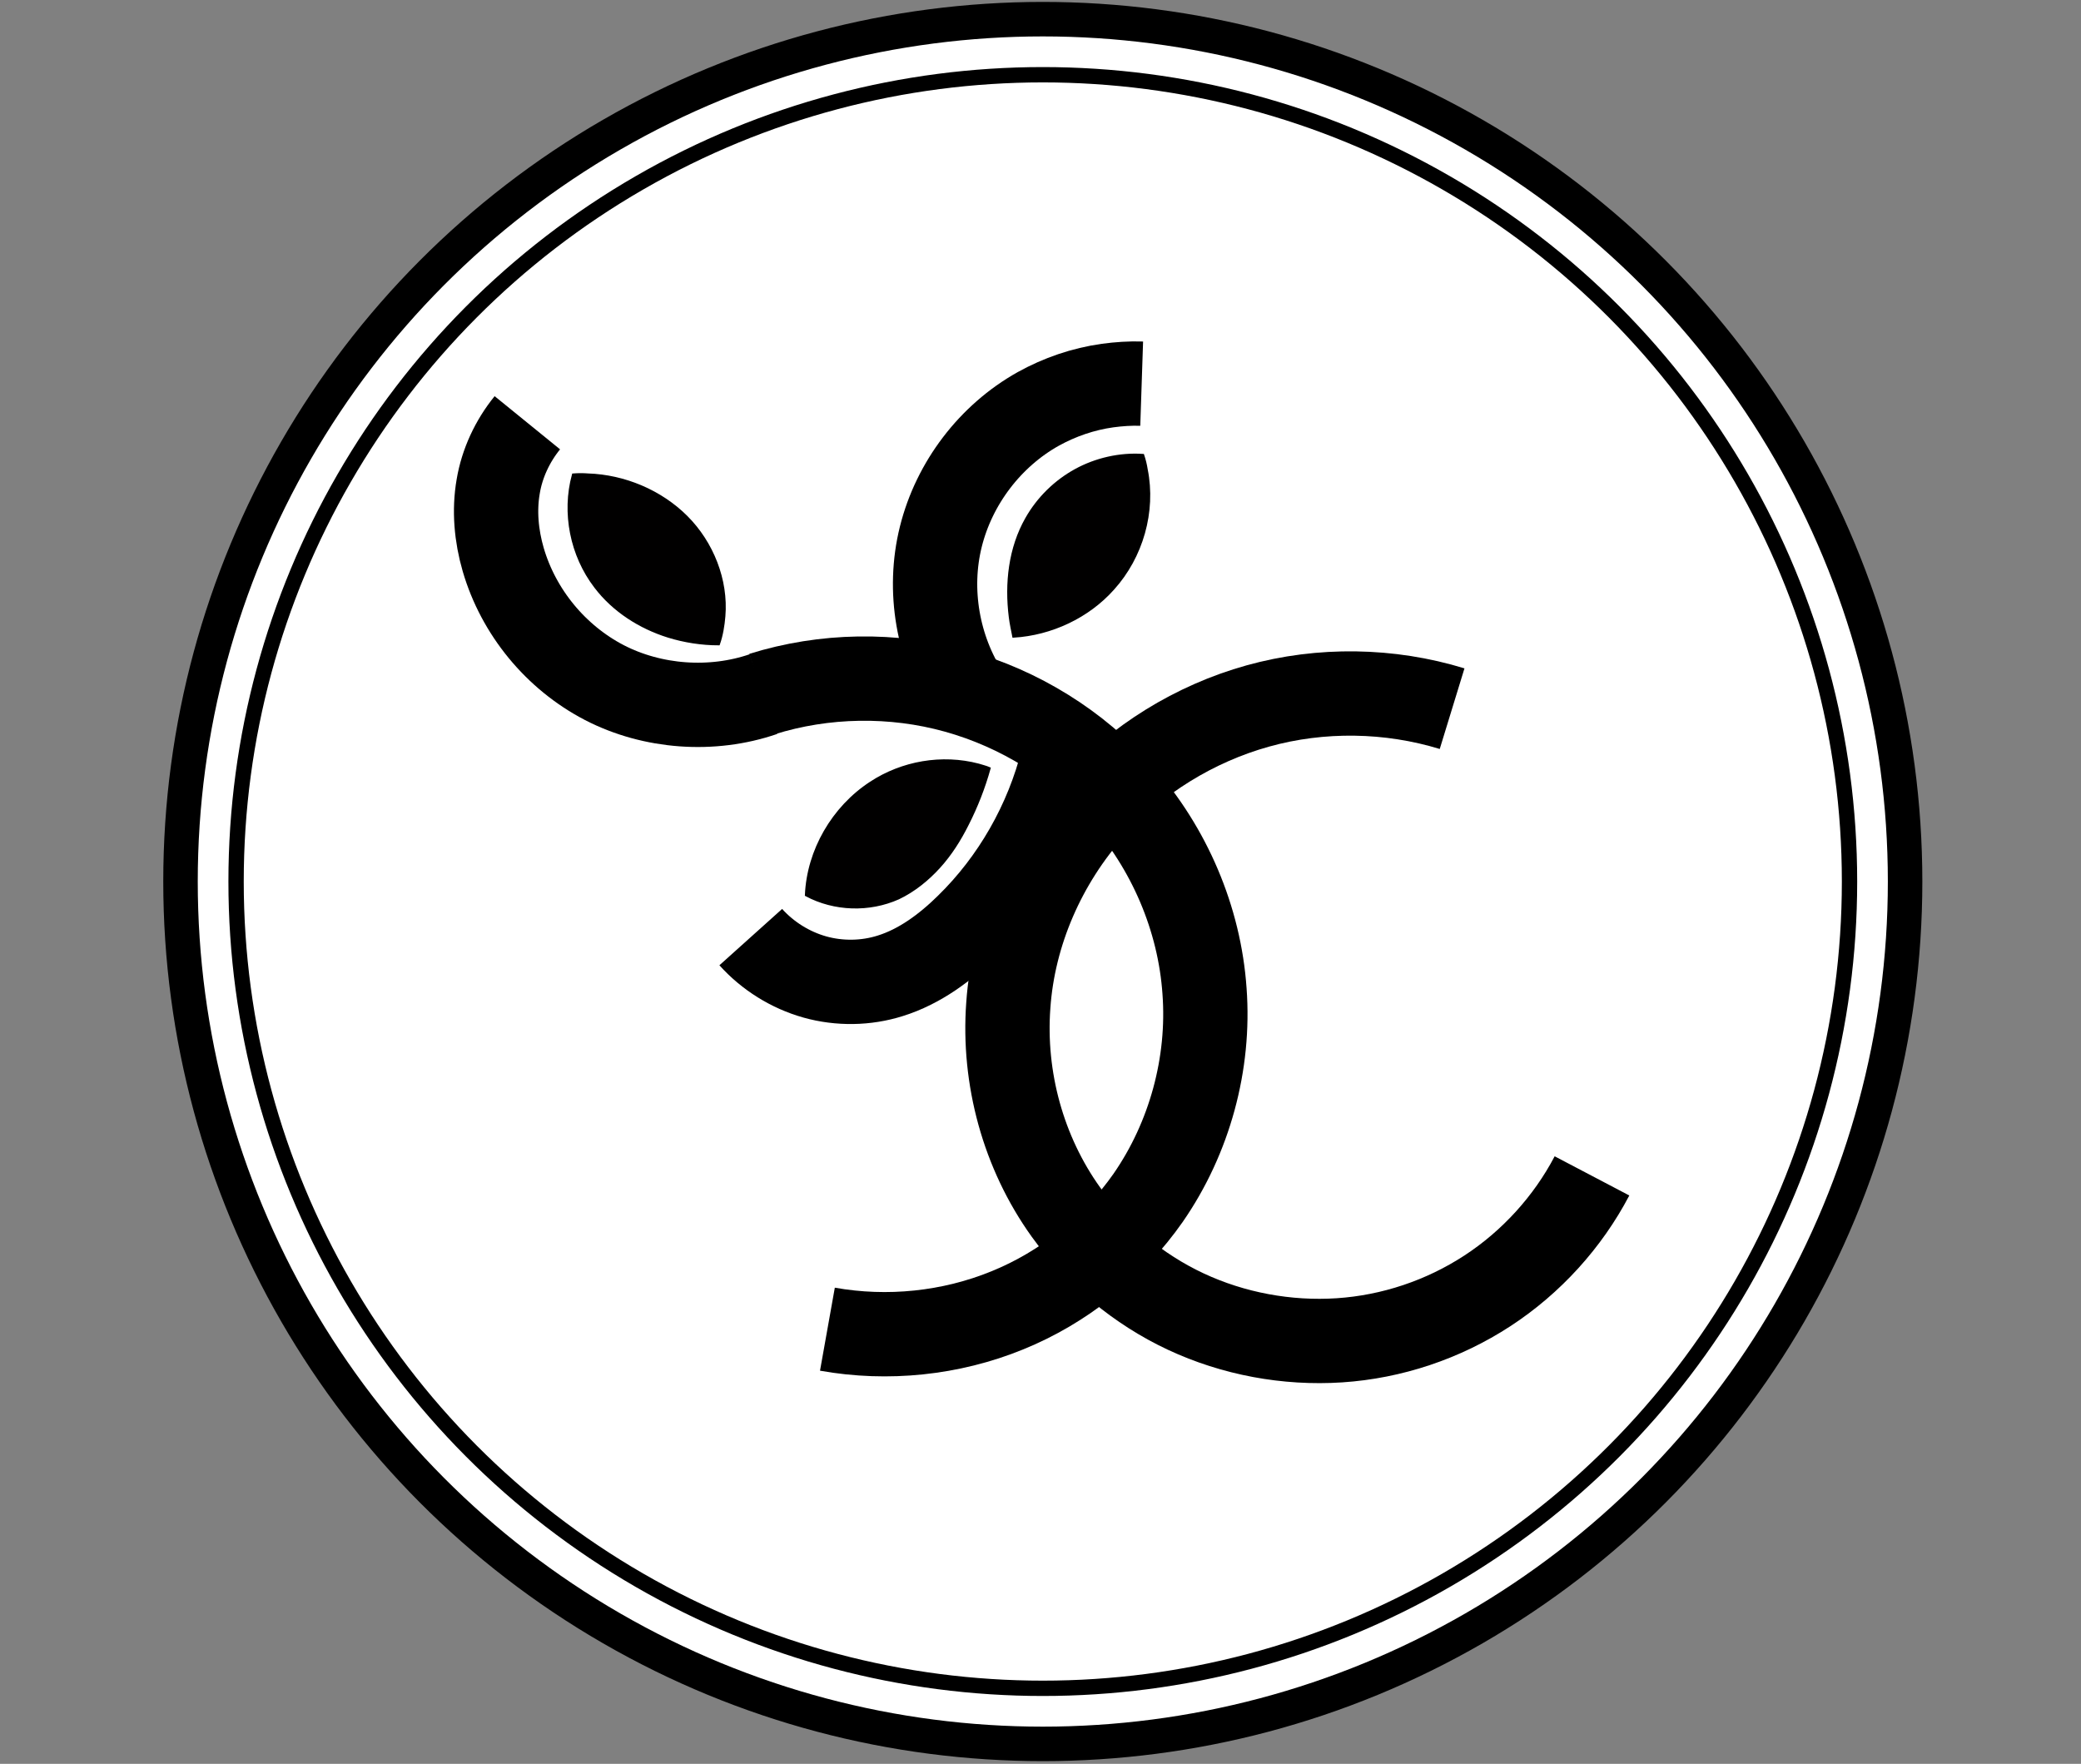 <?xml version="1.0" encoding="utf-8"?>
<!-- Generator: Adobe Illustrator 25.3.1, SVG Export Plug-In . SVG Version: 6.00 Build 0)  -->
<svg version="1.1"
	 id="svg8" xmlns:cc="http://creativecommons.org/ns#" xmlns:dc="http://purl.org/dc/elements/1.1/" xmlns:inkscape="http://www.inkscape.org/namespaces/inkscape" xmlns:rdf="http://www.w3.org/1999/02/22-rdf-syntax-ns#" xmlns:sodipodi="http://sodipodi.sourceforge.net/DTD/sodipodi-0.dtd" xmlns:svg="http://www.w3.org/2000/svg"
	 xmlns="http://www.w3.org/2000/svg" xmlns:xlink="http://www.w3.org/1999/xlink" x="0px" y="0px" viewBox="0 0 543 460.2"
	 style="enable-background:new 0 0 543 460.2;" xml:space="preserve">
<rect x="0" y="0" width="543" height="460.2" fill="#808080" stroke="none"/>
<style type="text/css">
	.st0{fill:#FFFFFF;stroke:#000000;stroke-width:9;}
	.st1{fill:#FFFFFF;stroke:#000000;stroke-width:4;}
	.st2{fill:none;stroke:#000000;stroke-width:22;}
	.st3{fill:#010000;stroke:#000000;stroke-width:0.75;}
	.st4{fill:none;}
</style>
<defs>
	<inkscape:path-effect  effect="spiro" id="path-effect512" is_visible="true" lpeversion="1"></inkscape:path-effect>
	<inkscape:path-effect  effect="spiro" id="path-effect510" is_visible="true" lpeversion="1"></inkscape:path-effect>
	<inkscape:path-effect  effect="spiro" id="path-effect508" is_visible="true" lpeversion="1"></inkscape:path-effect>
	<inkscape:path-effect  effect="spiro" id="path-effect506" is_visible="true" lpeversion="1"></inkscape:path-effect>
	<inkscape:path-effect  effect="spiro" id="path-effect504" is_visible="true" lpeversion="1"></inkscape:path-effect>
	<inkscape:path-effect  effect="spiro" id="path-effect502" is_visible="true" lpeversion="1"></inkscape:path-effect>
	<inkscape:path-effect  effect="spiro" id="path-effect500" is_visible="true" lpeversion="1"></inkscape:path-effect>
	<inkscape:path-effect  effect="spiro" id="path-effect498" is_visible="true" lpeversion="1"></inkscape:path-effect>
	<inkscape:path-effect  effect="spiro" id="path-effect436" is_visible="true" lpeversion="1"></inkscape:path-effect>
	<inkscape:path-effect  effect="spiro" id="path-effect434" is_visible="true" lpeversion="1"></inkscape:path-effect>
	<inkscape:path-effect  effect="spiro" id="path-effect384" is_visible="true" lpeversion="1"></inkscape:path-effect>
	<inkscape:path-effect  effect="spiro" id="path-effect364" is_visible="true" lpeversion="1"></inkscape:path-effect>
	<inkscape:path-effect  effect="spiro" id="path-effect345" is_visible="true" lpeversion="1"></inkscape:path-effect>
	<inkscape:path-effect  effect="spiro" id="path-effect343" is_visible="true" lpeversion="1"></inkscape:path-effect>
	<inkscape:path-effect  effect="spiro" id="path-effect341" is_visible="true" lpeversion="1"></inkscape:path-effect>
	<inkscape:path-effect  effect="spiro" id="path-effect339" is_visible="true" lpeversion="1"></inkscape:path-effect>
	<inkscape:path-effect  effect="spiro" id="path-effect337" is_visible="true" lpeversion="1"></inkscape:path-effect>
	<inkscape:path-effect  effect="spiro" id="path-effect335" is_visible="true" lpeversion="1"></inkscape:path-effect>
	<inkscape:path-effect  effect="spiro" id="path-effect1338" is_visible="true" lpeversion="1"></inkscape:path-effect>
	<inkscape:path-effect  effect="spiro" id="path-effect1336" is_visible="true" lpeversion="1"></inkscape:path-effect>
	<inkscape:path-effect  effect="spiro" id="path-effect1334" is_visible="true" lpeversion="1"></inkscape:path-effect>
	<inkscape:path-effect  effect="spiro" id="path-effect1332" is_visible="true" lpeversion="1"></inkscape:path-effect>
	<inkscape:path-effect  effect="spiro" id="path-effect1330" is_visible="true" lpeversion="1"></inkscape:path-effect>
	<inkscape:path-effect  effect="spiro" id="path-effect1275" is_visible="true" lpeversion="1"></inkscape:path-effect>
	<inkscape:path-effect  effect="spiro" id="path-effect1273" is_visible="true" lpeversion="1"></inkscape:path-effect>
	<inkscape:path-effect  effect="spiro" id="path-effect1271" is_visible="true" lpeversion="1"></inkscape:path-effect>
	<inkscape:path-effect  effect="spiro" id="path-effect1269" is_visible="true" lpeversion="1"></inkscape:path-effect>
	<inkscape:path-effect  effect="spiro" id="path-effect1267" is_visible="true" lpeversion="1"></inkscape:path-effect>
	<inkscape:path-effect  effect="spiro" id="path-effect1265" is_visible="true" lpeversion="1"></inkscape:path-effect>
	<inkscape:path-effect  effect="spiro" id="path-effect1263" is_visible="true" lpeversion="1"></inkscape:path-effect>
	<inkscape:path-effect  effect="spiro" id="path-effect1190" is_visible="true" lpeversion="1"></inkscape:path-effect>
	<inkscape:path-effect  effect="spiro" id="path-effect1188" is_visible="true" lpeversion="1"></inkscape:path-effect>
	<inkscape:path-effect  effect="spiro" id="path-effect1186" is_visible="true" lpeversion="1"></inkscape:path-effect>
	<inkscape:path-effect  effect="spiro" id="path-effect1184" is_visible="true" lpeversion="1"></inkscape:path-effect>
	<inkscape:path-effect  effect="spiro" id="path-effect1182" is_visible="true" lpeversion="1"></inkscape:path-effect>
	<inkscape:path-effect  effect="spiro" id="path-effect1180" is_visible="true" lpeversion="1"></inkscape:path-effect>
	<inkscape:path-effect  effect="spiro" id="path-effect1178" is_visible="true" lpeversion="1"></inkscape:path-effect>
	<inkscape:path-effect  effect="spiro" id="path-effect1084" is_visible="true" lpeversion="1"></inkscape:path-effect>
	<inkscape:path-effect  effect="spiro" id="path-effect1082" is_visible="true" lpeversion="1"></inkscape:path-effect>
	<inkscape:path-effect  effect="spiro" id="path-effect1080" is_visible="true" lpeversion="1"></inkscape:path-effect>
	<inkscape:path-effect  effect="spiro" id="path-effect1078" is_visible="true" lpeversion="1"></inkscape:path-effect>
	<inkscape:path-effect  effect="spiro" id="path-effect1076" is_visible="true" lpeversion="1"></inkscape:path-effect>
	<inkscape:path-effect  effect="spiro" id="path-effect1074" is_visible="true" lpeversion="1"></inkscape:path-effect>
	<inkscape:path-effect  effect="spiro" id="path-effect1023" is_visible="true" lpeversion="1"></inkscape:path-effect>
	<inkscape:path-effect  effect="spiro" id="path-effect1021" is_visible="true" lpeversion="1"></inkscape:path-effect>
	<inkscape:path-effect  effect="spiro" id="path-effect1019" is_visible="true" lpeversion="1"></inkscape:path-effect>
	<inkscape:path-effect  effect="spiro" id="path-effect1017" is_visible="true" lpeversion="1"></inkscape:path-effect>
	<inkscape:path-effect  effect="spiro" id="path-effect1015" is_visible="true" lpeversion="1"></inkscape:path-effect>
	<inkscape:path-effect  effect="spiro" id="path-effect1013" is_visible="true" lpeversion="1"></inkscape:path-effect>
	<inkscape:path-effect  effect="spiro" id="path-effect1011" is_visible="true" lpeversion="1"></inkscape:path-effect>
	<inkscape:path-effect  effect="spiro" id="path-effect908" is_visible="true" lpeversion="1"></inkscape:path-effect>
	<inkscape:path-effect  effect="spiro" id="path-effect906" is_visible="true" lpeversion="1"></inkscape:path-effect>
	<inkscape:path-effect  effect="spiro" id="path-effect904" is_visible="true" lpeversion="1"></inkscape:path-effect>
	<inkscape:path-effect  effect="spiro" id="path-effect902" is_visible="true" lpeversion="1"></inkscape:path-effect>
	<inkscape:path-effect  effect="spiro" id="path-effect900" is_visible="true" lpeversion="1"></inkscape:path-effect>
	<inkscape:path-effect  effect="spiro" id="path-effect898" is_visible="true" lpeversion="1"></inkscape:path-effect>
	<inkscape:path-effect  effect="spiro" id="path-effect896" is_visible="true" lpeversion="1"></inkscape:path-effect>
	<inkscape:path-effect  effect="spiro" id="path-effect841" is_visible="true" lpeversion="1"></inkscape:path-effect>
	<inkscape:path-effect  effect="spiro" id="path-effect839" is_visible="true" lpeversion="1"></inkscape:path-effect>
	<inkscape:path-effect  effect="spiro" id="path-effect837" is_visible="true" lpeversion="1"></inkscape:path-effect>
	<inkscape:path-effect  effect="spiro" id="path-effect835" is_visible="true" lpeversion="1"></inkscape:path-effect>
	<inkscape:path-effect  effect="spiro" id="path-effect833" is_visible="true" lpeversion="1"></inkscape:path-effect>
	<inkscape:path-effect  effect="spiro" id="path-effect831" is_visible="true" lpeversion="1"></inkscape:path-effect>
	<inkscape:path-effect  effect="spiro" id="path-effect829" is_visible="true" lpeversion="1"></inkscape:path-effect>
	<inkscape:path-effect  effect="spiro" id="path-effect768" is_visible="true" lpeversion="1"></inkscape:path-effect>
	<inkscape:path-effect  effect="spiro" id="path-effect766" is_visible="true" lpeversion="1"></inkscape:path-effect>
	<inkscape:path-effect  effect="spiro" id="path-effect764" is_visible="true" lpeversion="1"></inkscape:path-effect>
	<inkscape:path-effect  effect="spiro" id="path-effect762" is_visible="true" lpeversion="1"></inkscape:path-effect>
	<inkscape:path-effect  effect="spiro" id="path-effect760" is_visible="true" lpeversion="1"></inkscape:path-effect>
	<inkscape:path-effect  effect="spiro" id="path-effect758" is_visible="true" lpeversion="1"></inkscape:path-effect>
	<inkscape:path-effect  effect="spiro" id="path-effect756" is_visible="true" lpeversion="1"></inkscape:path-effect>
	<inkscape:path-effect  effect="spiro" id="path-effect671" is_visible="true" lpeversion="1"></inkscape:path-effect>
	<inkscape:path-effect  effect="spiro" id="path-effect669" is_visible="true" lpeversion="1"></inkscape:path-effect>
	<inkscape:path-effect  effect="spiro" id="path-effect667" is_visible="true" lpeversion="1"></inkscape:path-effect>
	<inkscape:path-effect  effect="spiro" id="path-effect665" is_visible="true" lpeversion="1"></inkscape:path-effect>
	<inkscape:path-effect  effect="spiro" id="path-effect663" is_visible="true" lpeversion="1"></inkscape:path-effect>
	<inkscape:path-effect  effect="spiro" id="path-effect661" is_visible="true" lpeversion="1"></inkscape:path-effect>
	<inkscape:path-effect  effect="spiro" id="path-effect659" is_visible="true" lpeversion="1"></inkscape:path-effect>
	<inkscape:path-effect  effect="spiro" id="path-effect576" is_visible="true" lpeversion="1"></inkscape:path-effect>
	<inkscape:path-effect  effect="spiro" id="path-effect557" is_visible="true" lpeversion="1"></inkscape:path-effect>
	<inkscape:path-effect  effect="spiro" id="path-effect555" is_visible="true" lpeversion="1"></inkscape:path-effect>
	<inkscape:path-effect  effect="spiro" id="path-effect553" is_visible="true" lpeversion="1"></inkscape:path-effect>
	<inkscape:path-effect  effect="spiro" id="path-effect551" is_visible="true" lpeversion="1"></inkscape:path-effect>
	<inkscape:path-effect  effect="spiro" id="path-effect549" is_visible="true" lpeversion="1"></inkscape:path-effect>
	<inkscape:path-effect  effect="spiro" id="path-effect547" is_visible="true" lpeversion="1"></inkscape:path-effect>
	<inkscape:path-effect  effect="spiro" id="path-effect545" is_visible="true" lpeversion="1"></inkscape:path-effect>
	<inkscape:path-effect  effect="spiro" id="path-effect543" is_visible="true" lpeversion="1"></inkscape:path-effect>
	<inkscape:path-effect  effect="spiro" id="path-effect541" is_visible="true" lpeversion="1"></inkscape:path-effect>
	<inkscape:path-effect  effect="spiro" id="path-effect539" is_visible="true" lpeversion="1"></inkscape:path-effect>
	<inkscape:path-effect  effect="spiro" id="path-effect537" is_visible="true" lpeversion="1"></inkscape:path-effect>
	<inkscape:path-effect  effect="spiro" id="path-effect535" is_visible="true" lpeversion="1"></inkscape:path-effect>
	<inkscape:path-effect  effect="spiro" id="path-effect399" is_visible="true" lpeversion="1"></inkscape:path-effect>
	<inkscape:path-effect  effect="spiro" id="path-effect397" is_visible="true" lpeversion="1"></inkscape:path-effect>
	<inkscape:path-effect  effect="spiro" id="path-effect395" is_visible="true" lpeversion="1"></inkscape:path-effect>
	<inkscape:path-effect  effect="spiro" id="path-effect393" is_visible="true" lpeversion="1"></inkscape:path-effect>
	<inkscape:path-effect  effect="spiro" id="path-effect391" is_visible="true" lpeversion="1"></inkscape:path-effect>
	<inkscape:path-effect  effect="spiro" id="path-effect389" is_visible="true" lpeversion="1"></inkscape:path-effect>
	<inkscape:path-effect  effect="spiro" id="path-effect387" is_visible="true" lpeversion="1"></inkscape:path-effect>
	<inkscape:path-effect  effect="spiro" id="path-effect385" is_visible="true" lpeversion="1"></inkscape:path-effect>
	<inkscape:path-effect  effect="spiro" id="path-effect383" is_visible="true" lpeversion="1"></inkscape:path-effect>
	<inkscape:path-effect  effect="spiro" id="path-effect381" is_visible="true" lpeversion="1"></inkscape:path-effect>
	<inkscape:path-effect  effect="spiro" id="path-effect379" is_visible="true" lpeversion="1"></inkscape:path-effect>
	<inkscape:path-effect  effect="spiro" id="path-effect377" is_visible="true" lpeversion="1"></inkscape:path-effect>
	<inkscape:path-effect  effect="spiro" id="path-effect285" is_visible="true" lpeversion="1"></inkscape:path-effect>
	<inkscape:path-effect  effect="spiro" id="path-effect283" is_visible="true" lpeversion="1"></inkscape:path-effect>
	<inkscape:path-effect  effect="spiro" id="path-effect281" is_visible="true" lpeversion="1"></inkscape:path-effect>
	<inkscape:path-effect  effect="spiro" id="path-effect279" is_visible="true" lpeversion="1"></inkscape:path-effect>
	<inkscape:path-effect  effect="spiro" id="path-effect277" is_visible="true" lpeversion="1"></inkscape:path-effect>
	<inkscape:path-effect  effect="spiro" id="path-effect275" is_visible="true" lpeversion="1"></inkscape:path-effect>
	<inkscape:path-effect  effect="spiro" id="path-effect222" is_visible="true" lpeversion="1"></inkscape:path-effect>
	<inkscape:path-effect  effect="spiro" id="path-effect220" is_visible="true" lpeversion="1"></inkscape:path-effect>
	<inkscape:path-effect  effect="spiro" id="path-effect218" is_visible="true" lpeversion="1"></inkscape:path-effect>
	<inkscape:path-effect  effect="spiro" id="path-effect216" is_visible="true" lpeversion="1"></inkscape:path-effect>
	<inkscape:path-effect  effect="spiro" id="path-effect214" is_visible="true" lpeversion="1"></inkscape:path-effect>
	<inkscape:path-effect  effect="spiro" id="path-effect212" is_visible="true" lpeversion="1"></inkscape:path-effect>
	<inkscape:path-effect  effect="spiro" id="path-effect210" is_visible="true" lpeversion="1"></inkscape:path-effect>
	<inkscape:path-effect  effect="spiro" id="path-effect149" is_visible="true" lpeversion="1"></inkscape:path-effect>
	<inkscape:path-effect  effect="spiro" id="path-effect147" is_visible="true" lpeversion="1"></inkscape:path-effect>
	<inkscape:path-effect  effect="spiro" id="path-effect145" is_visible="true" lpeversion="1"></inkscape:path-effect>
	<inkscape:path-effect  effect="spiro" id="path-effect143" is_visible="true" lpeversion="1"></inkscape:path-effect>
	<inkscape:path-effect  effect="spiro" id="path-effect141" is_visible="true" lpeversion="1"></inkscape:path-effect>
	<inkscape:path-effect  effect="spiro" id="path-effect139" is_visible="true" lpeversion="1"></inkscape:path-effect>
	<inkscape:path-effect  effect="spiro" id="path-effect137" is_visible="true" lpeversion="1"></inkscape:path-effect>
	<inkscape:path-effect  effect="spiro" id="path-effect25" is_visible="true"></inkscape:path-effect>
	<inkscape:path-effect  effect="spiro" id="path-effect1310" is_visible="true" lpeversion="1"></inkscape:path-effect>
	<inkscape:path-effect  effect="spiro" id="path-effect1270" is_visible="true" lpeversion="1"></inkscape:path-effect>
	<inkscape:path-effect  effect="spiro" id="path-effect1251" is_visible="true" lpeversion="1"></inkscape:path-effect>
	<inkscape:path-effect  effect="spiro" id="path-effect1232" is_visible="true" lpeversion="1"></inkscape:path-effect>
	<inkscape:path-effect  effect="spiro" id="path-effect1213" is_visible="true" lpeversion="1"></inkscape:path-effect>
	<inkscape:path-effect  effect="spiro" id="path-effect1162" is_visible="true" lpeversion="1"></inkscape:path-effect>
	<inkscape:path-effect  effect="spiro" id="path-effect1127" is_visible="true" lpeversion="1"></inkscape:path-effect>
	<inkscape:path-effect  effect="spiro" id="path-effect1115" is_visible="true" lpeversion="1"></inkscape:path-effect>
	<inkscape:path-effect  effect="spiro" id="path-effect1096" is_visible="true" lpeversion="1"></inkscape:path-effect>
	<inkscape:path-effect  effect="spiro" id="path-effect1059" is_visible="true" lpeversion="1"></inkscape:path-effect>
	<inkscape:path-effect  effect="spiro" id="path-effect887" is_visible="true" lpeversion="1"></inkscape:path-effect>
	<inkscape:path-effect  effect="spiro" id="path-effect883" is_visible="true" lpeversion="1"></inkscape:path-effect>
	<inkscape:path-effect  effect="spiro" id="path-effect879" is_visible="true" lpeversion="1"></inkscape:path-effect>
	<inkscape:path-effect  effect="spiro" id="path-effect871" is_visible="true" lpeversion="1"></inkscape:path-effect>
	<inkscape:path-effect  effect="spiro" id="path-effect24" is_visible="true" lpeversion="1"></inkscape:path-effect>
	<inkscape:path-effect  effect="spiro" id="path-effect16" is_visible="true" lpeversion="1"></inkscape:path-effect>
</defs>
<circle class="st0" cx="272.1" cy="230" r="225"/>
<sodipodi:namedview  bordercolor="#666666" borderopacity="1.0" id="base" inkscape:current-layer="layer1" inkscape:cx="169.23649" inkscape:cy="288.31953" inkscape:document-rotation="0" inkscape:document-units="mm" inkscape:pageopacity="0.0" inkscape:pageshadow="2" inkscape:snap-global="false" inkscape:window-height="1699" inkscape:window-maximized="1" inkscape:window-width="2736" inkscape:window-x="-13" inkscape:window-y="-13" inkscape:zoom="1.3823619" pagecolor="#ffffff" showgrid="false" showguides="false" units="px">
	</sodipodi:namedview>
<circle class="st1" cx="272.1" cy="230" r="210.5"/>
<g>
	
		<path id="path22-74-5" inkscape:connector-curvature="0" inkscape:original-d="m 128.70861,255.16346 c 4.46781,0.67112 8.24239,1.69544 10.58506,2.95322 3.12029,1.67529 7.63635,9.42485 0.80107,11.97125 -3.14885,1.17307 -7.50411,3.34731 -9.44835,3.89527" inkscape:path-effect="#path-effect345" sodipodi:nodetypes="cssc" class="st2" d="
		M198.8,181.1c16.3-5.1,34.2-5.4,50.7-0.8s31.7,14,43,26.8c12.6,14.2,20.5,32.6,21.8,51.5c1.4,18.9-3.9,38.3-14.7,53.9
		c-9.1,13-22,23.4-36.8,29.4c-14.7,6-31.2,7.7-46.9,4.9"/>
	
		<path id="path1094-3-7" inkscape:connector-curvature="0" inkscape:original-d="m 128.74377,255.15024 c 4.00094,-1.44583 -4.84015,-1.33682 -7.66831,-3.9831 -0.56854,-0.53197 -0.40228,-1.44725 -0.14706,-2.17031 0.0587,-0.1662 1.05621,-1.95785 0.85889,-1.88451" inkscape:path-effect="#path-effect343" sodipodi:nodetypes="cssc" class="st2" d="
		M199.2,181.1c-13.4,4.6-28.9,3.5-41.5-3c-12.7-6.6-22.4-18.4-26.4-32.1c-1.8-6.2-2.4-12.8-1.3-19.1c1-6,3.7-11.8,7.6-16.6"/>
	
		<path id="path1125-0-1" inkscape:connector-curvature="0" inkscape:original-d="m 127.42347,253.66492 c -0.14972,-0.0948 -1.32315,-0.16101 -1.47902,-0.22632 -0.64535,-0.27055 -1.55454,-0.94493 -2.14559,-1.4602 -1.0472,-0.91294 -0.21787,-2.02223 -0.65,-3.31849 0.14312,-0.001 0.2842,-0.0348 0.42937,-0.003 1.39516,0.30602 3.81524,2.32295 4.00786,4.1865 0.0344,0.33269 -0.0772,0.56688 -0.16262,0.8215 z" inkscape:path-effect="#path-effect341" inkscape:transform-center-x="3.4845311" inkscape:transform-center-y="-2.456054" sodipodi:nodetypes="cssccscc" class="st3" d="
		M187.5,168c-4.4,0-8.9-0.7-13.1-2c-7.4-2.3-14.3-6.7-19-12.9c-6.3-8.2-8.5-19.3-5.8-29.2c1.3-0.1,2.6-0.1,3.8,0
		c9.5,0.3,19,4.3,25.7,11s10.6,16.4,9.8,25.9C188.7,163.2,188.3,165.7,187.5,168L187.5,168z"/>
	
		<path id="path1125-5-2-8" inkscape:connector-curvature="0" inkscape:original-d="m 135.40263,257.3591 c -0.0971,0.14822 -0.57218,1.496 -0.63995,1.65082 -0.28061,0.64104 -1.5107,1.60249 -2.03515,2.18541 -0.92921,1.03279 -1.40516,-0.50253 -2.70801,-0.0907 0.001,-0.14313 1.8552,-3.16878 1.88933,-3.31344 0.32779,-1.3902 1.3074,-0.37166 3.17374,-0.5351 0.33319,-0.0292 0.0668,0.0137 0.32002,0.10303 z" inkscape:path-effect="#path-effect339" inkscape:transform-center-x="2.3917195" inkscape:transform-center-y="3.3222758" sodipodi:nodetypes="cssccscc" class="st3" d="
		M258.1,200.5c-1.4,5-3.3,9.9-5.7,14.6c-2,4-4.4,7.8-7.4,11.1s-6.6,6.2-10.6,8.1c-7.6,3.4-16.7,3.1-24-0.8
		c0.5-11.6,7-22.8,16.8-29.2c8.2-5.4,18.6-7.2,28.1-4.7C256.2,199.9,257.2,200.1,258.1,200.5L258.1,200.5z"/>
	
		<path id="path1125-5-9-25-4" inkscape:connector-curvature="0" inkscape:original-d="m 136.12312,253.43927 c 0.0553,-0.16835 -0.1236,-0.40187 -0.0983,-0.56897 0.10461,-0.6919 0.1237,-2.21969 0.47886,-2.91876 0.62929,-1.23857 2.27653,-1.14471 3.42785,-1.88056 0.036,0.13852 0.10328,0.26706 0.10789,0.41561 0.0443,1.42764 0.7788,2.89667 -0.98115,3.53893 -0.3142,0.11466 -2.66733,1.43425 -2.93509,1.41373 z" inkscape:path-effect="#path-effect337" inkscape:transform-center-x="8.8525818" inkscape:transform-center-y="-8.5194401" sodipodi:nodetypes="cssccscc" class="st3" d="
		M264.5,166c-0.3-1.6-0.7-3.3-0.9-5c-1.1-8.8-0.1-18,4.3-25.7c3-5.3,7.5-9.7,12.8-12.6c5.3-2.9,11.5-4.3,17.5-3.9
		c0.4,1.2,0.7,2.4,0.9,3.7c2.2,11-1.2,22.8-8.7,31.1C283.9,160.9,274.3,165.4,264.5,166L264.5,166z"/>
	
		<path id="path1094-7-3-2-8" inkscape:connector-curvature="0" inkscape:original-d="m 128.36943,262.3586 c 2.73082,0.73936 1.94252,-1.01744 4.10986,1.14875 0.52952,0.52924 2.0252,-0.75854 2.27312,-1.48034 1.23752,-3.6027 5.14884,-5.13113 2.81299,-4.93631" inkscape:path-effect="#path-effect335" sodipodi:nodetypes="cssc" class="st2" d="
		M195.9,244.5c4.4,4.9,10.3,8.6,16.7,10.4s13.4,1.7,19.7-0.3c7.7-2.4,14.4-7.4,20.1-13c12.1-11.8,20.8-27.1,24.9-43.5"/>
	
		<path id="path22-74-5-0" inkscape:connector-curvature="0" inkscape:original-d="m 149.05143,255.58925 c -4.46781,0.67112 -8.24239,1.69544 -10.58506,2.95322 -3.12029,1.67529 -7.63636,9.42485 -0.80108,11.97125 3.14886,1.17307 13.56146,-1.64109 15.5057,-1.09313" inkscape:path-effect="#path-effect364" sodipodi:nodetypes="cssc" class="st2" d="
		M378.9,184.9c-16.3-5-34.2-5.3-50.7-0.7s-31.7,14-43,26.6c-12.7,14.2-20.8,32.6-22.1,51.5c-1.4,19,3.9,38.4,15,53.9
		c8,11.1,18.9,20.2,31.3,26s26.4,8.4,40.1,7.5s27.1-5.4,38.6-12.9s21-18,27.3-30"/>
	
		<path id="path1094-4-2-2" inkscape:connector-curvature="0" inkscape:original-d="m 134.76915,255.17883 c 0.64697,-2.8715 -0.0109,-6.08112 2.08895,-8.46586 0.51302,-0.58263 1.28697,-0.75979 2.04738,-0.6991 0.17479,0.014 1.12455,0.11055 1.00328,-0.0611" inkscape:path-effect="#path-effect384" sodipodi:nodetypes="cssc" class="st2" d="
		M252.5,181.3c-7.8-12-10.5-27.3-7-41.3s12.9-26.3,25.4-33.3c5.6-3.1,11.7-5.2,18.1-6.1c3-0.4,5.9-0.6,8.9-0.5"/>
</g>
<line class="st4" x1="252.9" y1="263.2" x2="252.9" y2="273.6"/>
</svg>
